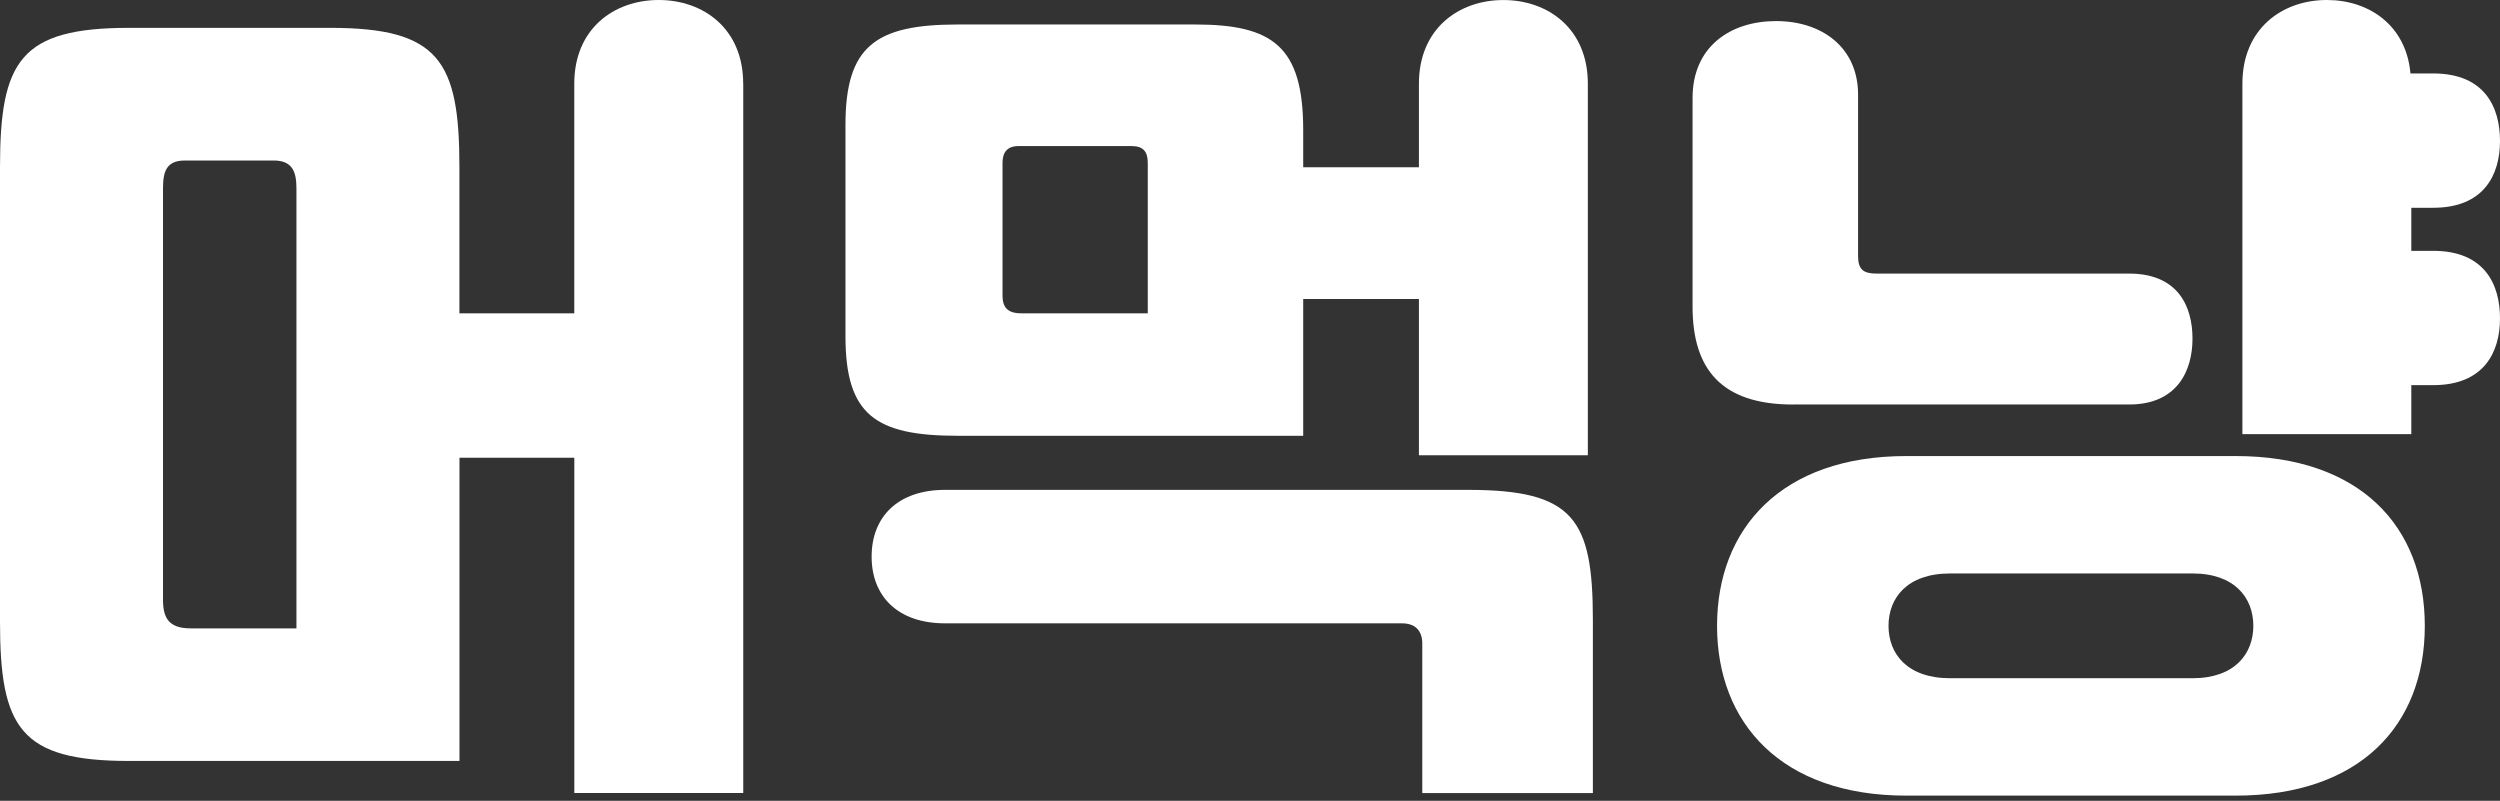 <svg width="128" height="41" viewBox="0 0 128 41" fill="none" xmlns="http://www.w3.org/2000/svg">
<rect x="0" y="0" width="128" height="41" fill="#333333" stroke="none"/>
<path d="M38.054 4.28V40.603H29.405V23.436H23.525V38.961H6.616C1.037 38.961 0 37.275 0 31.827V8.563C0 3.112 1.037 1.426 6.616 1.426H16.907C22.485 1.426 23.522 3.112 23.522 8.56V16.041H29.403V4.28C29.403 1.47 31.436 0 33.727 0C36.019 0 38.051 1.47 38.051 4.28H38.054ZM15.178 32.173V9.644C15.178 8.779 14.962 8.218 14.011 8.218H9.47C8.518 8.218 8.346 8.781 8.346 9.644V30.703C8.346 31.655 8.649 32.173 9.772 32.173H15.178Z" fill="white"/>
<path d="M66.724 22.312H49.038C44.8 22.312 43.288 21.231 43.288 17.209V6.399C43.288 2.377 44.802 1.254 49.038 1.254H61.19C65.168 1.254 66.724 2.377 66.724 6.66V8.563H72.649V4.282C72.649 1.472 74.682 0.002 76.973 0.002C79.264 0.002 81.297 1.472 81.297 4.282V23.308H72.649V15.308H66.724V22.315V22.312ZM75.156 25.081C80.562 25.081 81.555 26.551 81.555 31.741V40.605H72.821V32.952C72.821 32.303 72.474 31.915 71.783 31.915H48.389C45.967 31.915 44.627 30.531 44.627 28.498C44.627 26.465 45.967 25.081 48.389 25.081H75.156ZM51.329 15.134C51.329 15.739 51.59 16.041 52.281 16.041H58.766V8.344C58.766 7.781 58.55 7.479 57.945 7.479H52.15C51.545 7.479 51.329 7.825 51.329 8.344V15.134Z" fill="white"/>
<path d="M91.805 20.712C88.129 20.712 86.659 18.895 86.659 15.697V5.015C86.659 2.377 88.606 1.079 90.939 1.079C93.272 1.079 95.133 2.419 95.133 4.841V13.101C95.133 13.792 95.394 14.008 96.085 14.008H109.014C111.521 14.008 112.256 15.695 112.256 17.337C112.256 18.979 111.477 20.71 109.014 20.71H91.802L91.805 20.712ZM114.464 23.35C120.821 23.35 124.15 26.939 124.15 32.043C124.15 37.147 120.821 40.736 114.464 40.736H97.599C91.2 40.736 87.913 37.016 87.913 32.043C87.913 27.07 91.2 23.35 97.599 23.35H114.464ZM112.259 34.725C114.42 34.725 115.371 33.471 115.371 32.043C115.371 30.615 114.42 29.361 112.259 29.361H99.849C97.643 29.361 96.692 30.615 96.692 32.043C96.692 33.471 97.643 34.725 99.849 34.725H112.259ZM124.583 12.843C127.221 12.843 128 14.573 128 16.302C128 18.03 127.179 19.719 124.583 19.719H123.459V22.227H114.811V4.28C114.811 1.47 116.844 0 119.135 0C121.296 0 123.199 1.298 123.415 3.761H124.583C127.221 3.761 128 5.492 128 7.22C128 8.949 127.179 10.638 124.583 10.638H123.459V12.843H124.583Z" fill="white"/>
</svg>